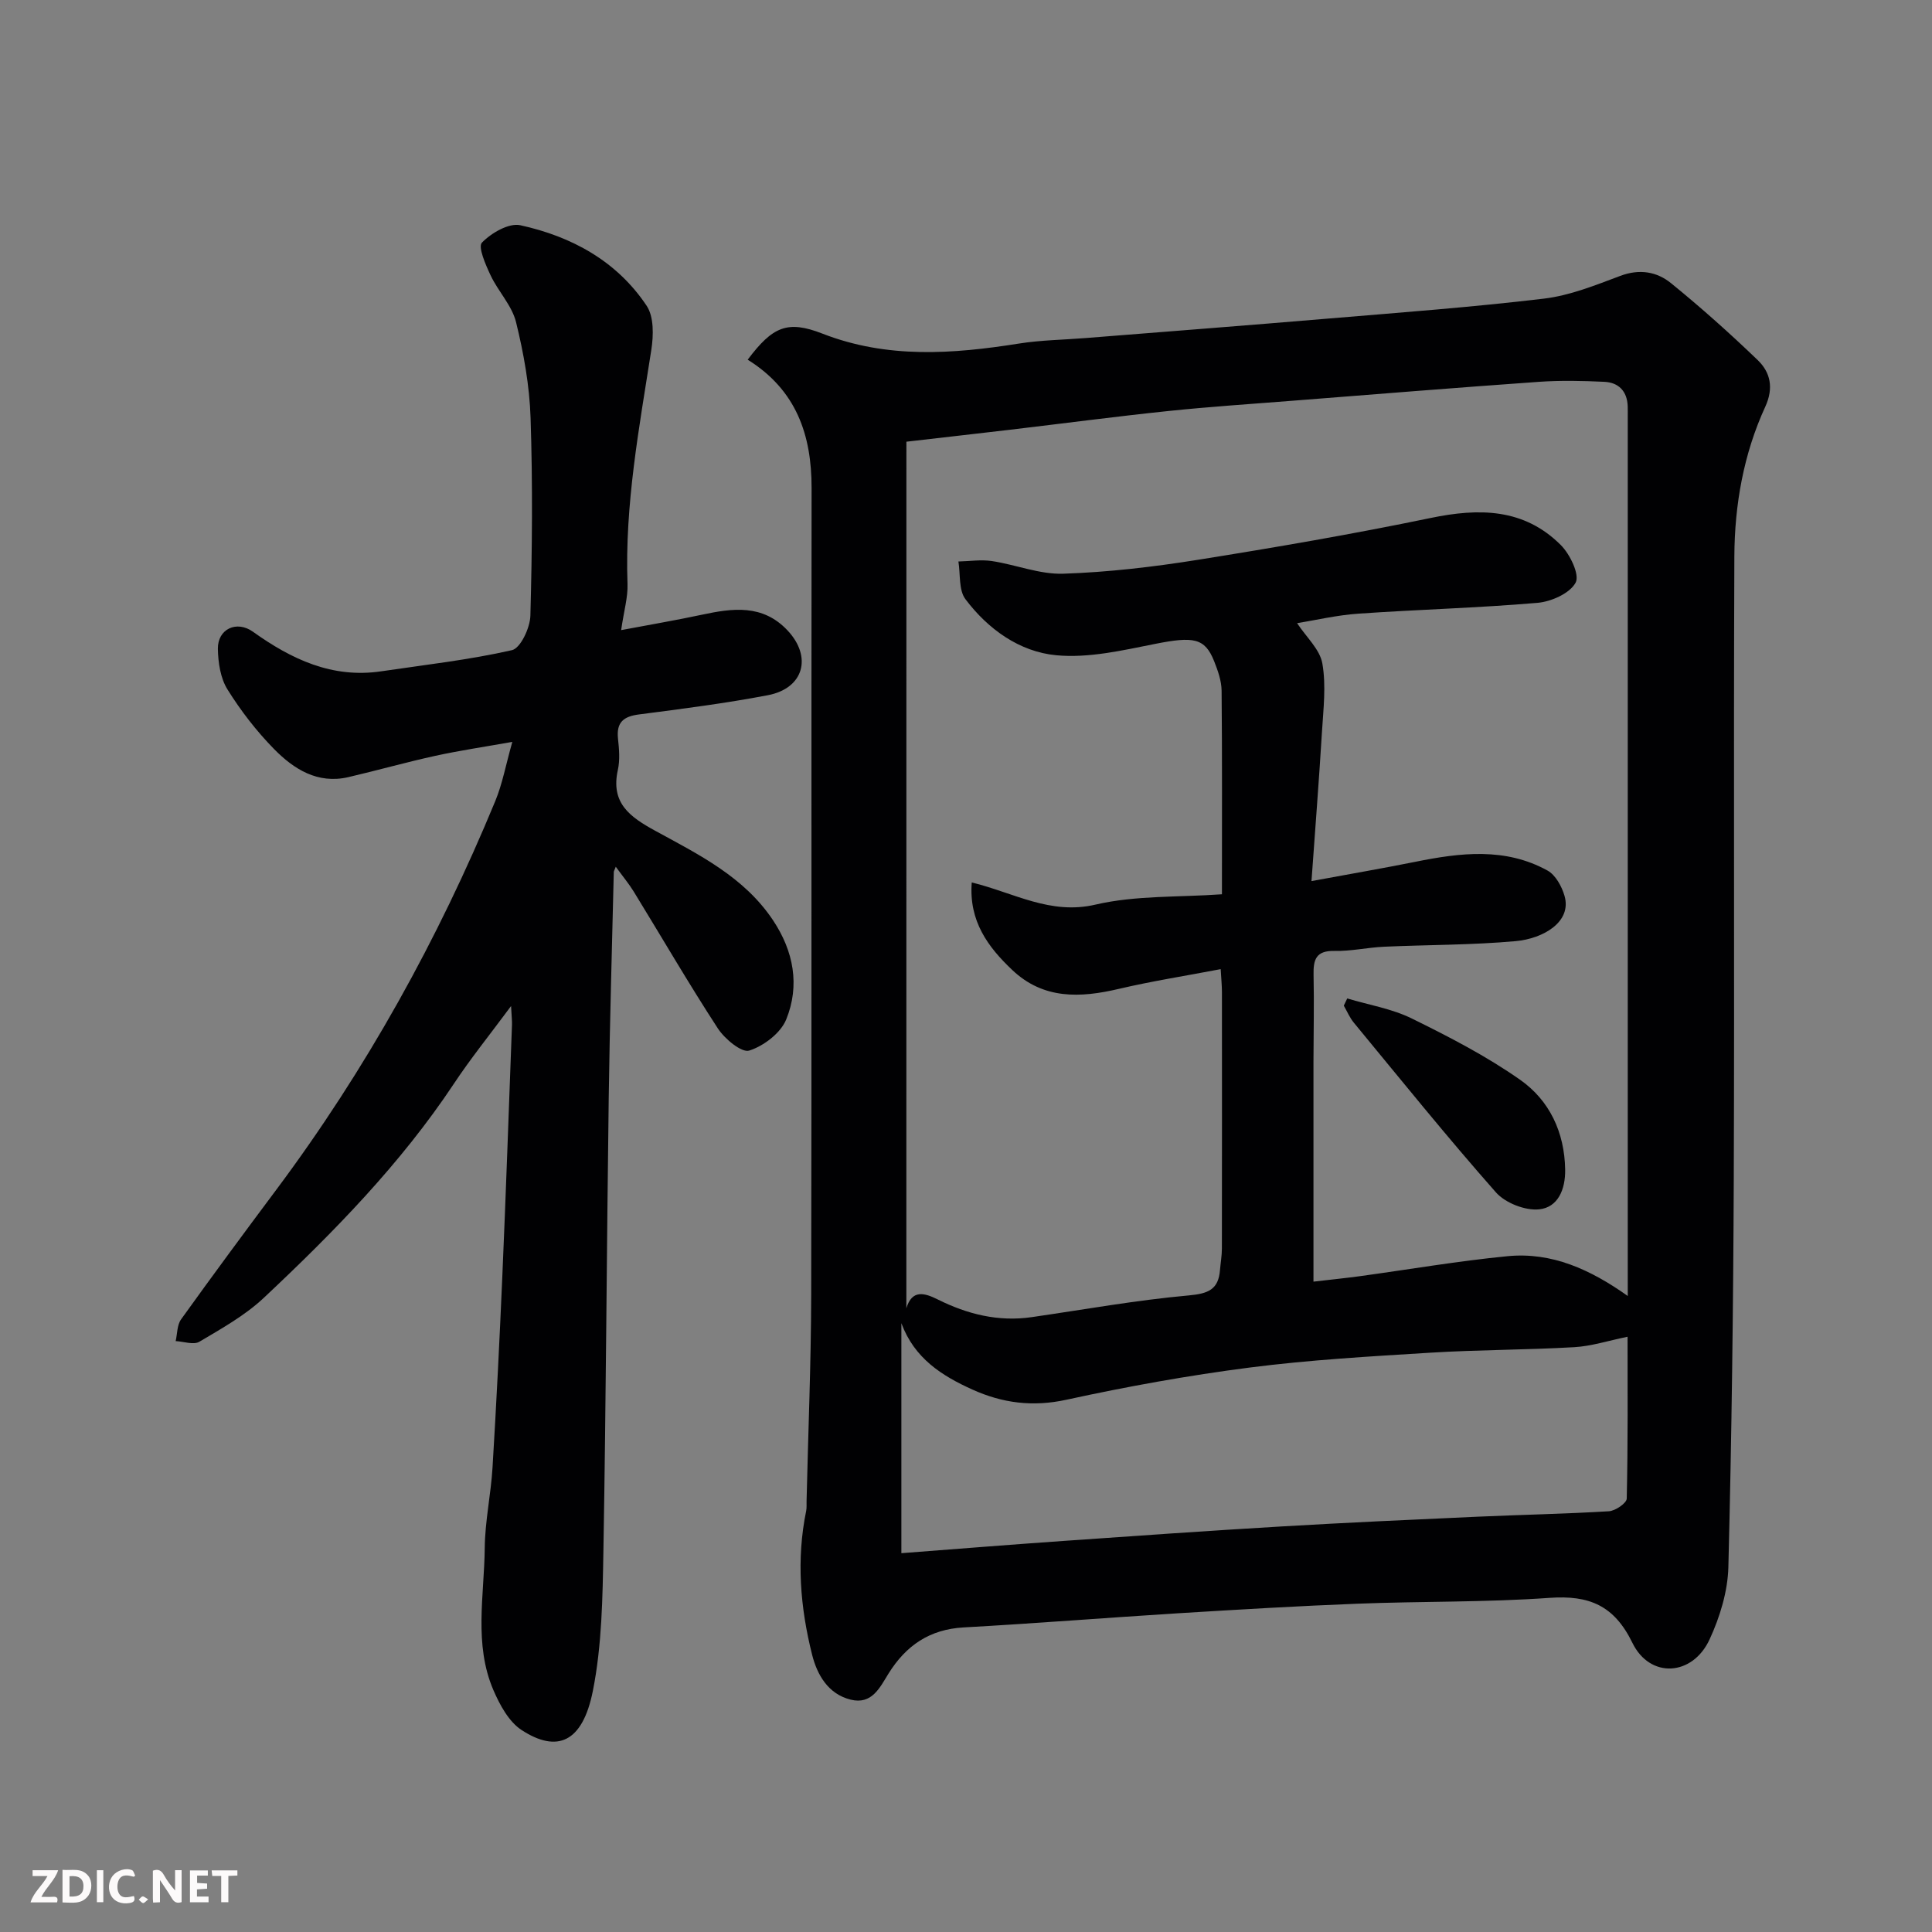 <svg enable-background="new 0 0 400 400" viewBox="0 0 400 400" xmlns="http://www.w3.org/2000/svg"><rect x="0" y="0" width="400" height="400" fill="#808080" stroke="none"/><path d="m154.8 74.47c5.15-6.85 8.22-8.22 15.44-5.41 13.43 5.24 26.98 4.25 40.72 2.07 4.54-.72 9.19-.77 13.79-1.14 16.73-1.33 33.47-2.62 50.2-4.03 14.91-1.25 29.84-2.36 44.69-4.13 5.39-.64 10.67-2.78 15.82-4.71 3.98-1.5 7.58-.88 10.52 1.52 6.19 5.03 12.16 10.36 17.91 15.89 2.67 2.56 3.37 5.79 1.59 9.68-4.5 9.79-6.35 20.32-6.4 30.98-.18 42.83.04 85.66-.12 128.48-.1 26.93-.44 53.87-1.12 80.79-.13 5.03-1.75 10.32-3.88 14.94-3.52 7.65-12.35 8.2-15.99.73-3.78-7.76-8.96-9.89-17.15-9.31-13.22.94-26.53.69-39.79 1.21-12.38.48-24.74 1.22-37.11 1.98-14.81.92-29.6 2.11-44.41 2.93-7.05.39-11.93 3.75-15.55 9.55-1.8 2.89-3.43 6.5-7.85 5.4-4.69-1.17-6.93-5.19-7.96-9.25-2.47-9.79-3.3-19.78-1.24-29.83.13-.64.06-1.33.08-1.99.33-14.27.93-28.53.96-42.8.11-55.66.01-111.32.08-166.98.01-11-3.15-20.29-13.23-26.57zm32.85 196.39c1.18-3.92 3.74-3.2 6.5-1.82 6.14 3.06 12.55 4.66 19.46 3.66 10.84-1.57 21.65-3.52 32.54-4.5 4.06-.37 6.13-1.25 6.44-5.29.12-1.48.39-2.95.39-4.43.03-17.66.02-35.33.01-52.99 0-1.44-.15-2.89-.26-4.84-7.32 1.4-14.25 2.48-21.06 4.08-8.02 1.89-15.63 2.22-22.09-3.9-5.04-4.77-9.01-10.12-8.39-18.13 8.77 2.15 16.26 6.78 25.62 4.59 8.34-1.94 17.23-1.5 26.18-2.14 0-14.54.06-28.34-.07-42.14-.02-2.04-.77-4.16-1.54-6.1-1.93-4.86-4.29-5.17-12.27-3.59-6.74 1.34-13.76 2.98-20.45 2.34-7.59-.72-14.11-5.4-18.78-11.61-1.42-1.9-1.02-5.16-1.45-7.8 2.31-.05 4.67-.43 6.93-.09 4.96.75 9.9 2.79 14.8 2.62 9.31-.31 18.65-1.41 27.86-2.88 16.1-2.57 32.18-5.34 48.14-8.65 10.05-2.09 19.35-2.04 26.99 5.6 1.91 1.91 3.94 6.13 3.07 7.77-1.18 2.22-5.03 3.94-7.88 4.19-12.33 1.06-24.73 1.38-37.08 2.24-4.51.31-8.97 1.37-12.71 1.97 1.9 2.89 4.72 5.42 5.23 8.35.8 4.57.21 9.43-.08 14.14-.61 10-1.39 20-2.17 30.91 7.87-1.46 14.73-2.63 21.54-4 9.3-1.88 18.59-3.01 27.33 1.82 1.65.91 2.94 3.26 3.51 5.21 1.59 5.41-4.4 8.88-10.08 9.4-9.06.82-18.19.75-27.29 1.16-3.44.16-6.86.95-10.28.87-3.82-.08-4.37 1.82-4.3 4.97.13 5.99-.01 12-.02 17.99-.01 14.97 0 29.93 0 45.51 3.71-.43 6.63-.73 9.54-1.12 10.21-1.4 20.39-3.15 30.64-4.15 9.14-.89 17.15 2.74 24.89 8.24 0-1.33 0-2.27 0-3.21 0-59.66 0-119.31 0-178.97 0-.67.01-1.33-.01-2-.1-3.14-1.87-4.95-4.85-5.09-4.49-.21-9.01-.31-13.49 0-17.08 1.21-34.14 2.59-51.21 3.93-8.53.67-17.08 1.23-25.59 2.12-10.91 1.14-21.8 2.58-32.7 3.87-6.96.82-13.92 1.6-21.5 2.48-.01 59.96-.01 119.69-.01 179.41zm-1.03 50.71c11.11-.85 22.42-1.76 33.74-2.55 14.96-1.05 29.92-2.1 44.88-2.98 13.52-.8 27.05-1.41 40.58-2.02 9.09-.41 18.19-.58 27.28-1.13 1.34-.08 3.68-1.68 3.7-2.63.26-11.51.17-23.04.17-33.5-4.02.82-7.51 1.96-11.05 2.16-9.91.57-19.86.53-29.78 1.14-12.47.77-24.98 1.48-37.36 3.07-12.76 1.64-25.46 3.94-38.03 6.68-6.95 1.51-13.21.69-19.43-2.12-6.33-2.86-12.01-6.46-14.7-13.74z" fill="#010103"/><path d="m127.49 179.45c-.3.77-.4.91-.41 1.05-.36 15.59-.84 31.19-1.05 46.78-.42 31.26-.56 62.52-1.1 93.77-.17 9.69-.3 19.56-2.18 29.01-2.15 10.83-7.47 12.86-14.74 8.14-2.65-1.72-4.54-5.22-5.86-8.29-4.08-9.5-1.89-19.56-1.79-29.39.05-5.55 1.27-11.08 1.61-16.65.8-13.19 1.46-26.39 2.03-39.59.75-17.36 1.35-34.73 2-52.09.03-.79-.07-1.59-.19-3.9-4.46 6.02-8.39 10.88-11.82 16.06-11.06 16.65-24.93 30.79-39.39 44.37-3.88 3.64-8.7 6.33-13.32 9.07-1.19.71-3.25-.05-4.91-.13.35-1.52.28-3.33 1.12-4.5 6.48-9.03 13.08-17.96 19.73-26.86 18.56-24.86 33.48-51.78 45.31-80.42 1.48-3.57 2.18-7.47 3.54-12.28-5.61 1-10.83 1.77-15.96 2.89-6.03 1.32-11.98 3.01-18 4.41-6.35 1.47-11.28-1.66-15.36-5.81-3.65-3.72-6.91-7.94-9.66-12.36-1.45-2.32-1.93-5.55-1.98-8.38-.07-4.12 3.88-5.98 7.27-3.55 7.96 5.69 16.39 9.69 26.53 8.19 9.05-1.34 18.18-2.36 27.08-4.38 1.78-.4 3.75-4.62 3.82-7.13.37-13.65.49-27.33.04-40.98-.22-6.64-1.42-13.34-3.01-19.81-.85-3.44-3.69-6.34-5.26-9.67-1.03-2.18-2.66-5.91-1.8-6.79 1.93-1.99 5.56-4.11 7.93-3.6 10.63 2.32 20.01 7.42 26.18 16.69 1.51 2.27 1.42 6.14.96 9.11-2.5 16.08-5.52 32.08-4.93 48.48.1 2.72-.73 5.48-1.32 9.55 6.03-1.14 11.38-2.05 16.68-3.18 6.39-1.37 12.6-2.23 17.75 3.22 5.18 5.49 3.4 12.02-4.07 13.44-8.81 1.68-17.72 2.82-26.62 3.97-3.23.41-4.75 1.61-4.39 5.02.23 2.14.43 4.41-.03 6.48-1.53 6.88 2.52 9.74 7.77 12.61 9 4.92 18.36 9.52 24.35 18.5 4.29 6.43 5.59 13.51 2.74 20.54-1.15 2.83-4.66 5.5-7.66 6.45-1.57.5-5.08-2.42-6.5-4.59-6.05-9.29-11.62-18.89-17.42-28.34-1-1.62-2.25-3.12-3.71-5.13z" fill="#010103"/><path d="m278.93 206.72c4.47 1.34 9.22 2.11 13.35 4.14 7.71 3.79 15.44 7.78 22.45 12.7 6.06 4.26 9.19 10.83 9.32 18.58.07 4.15-1.51 7.84-5.38 8.24-2.9.3-7.03-1.32-8.97-3.53-10.1-11.44-19.68-23.33-29.4-35.11-.86-1.04-1.4-2.35-2.08-3.53.23-.49.47-.99.71-1.49z" fill="#010103"/><g fill="#fcfafa"><path d="m37.59 393.81c-.92.31-1.52.05-2-.78-.7-1.2-1.52-2.34-2.47-3.78v4.59c-.55.03-.95.05-1.41.07-.03-.37-.06-.64-.06-.91 0-1.91 0-3.81 0-5.7 1.13-.41 1.77-.03 2.29.91.62 1.11 1.38 2.14 2.31 3.19v-4.2h1.35v6.61z"/><path d="m12.94 393.88v-6.75c1.9.19 3.93-.54 5.37 1.29.8 1.01.78 2.88.03 3.97-1.37 1.97-3.4 1.51-5.4 1.49m1.45-1.22c2.04.12 2.92-.58 2.89-2.21-.03-1.51-.98-2.19-2.89-2z"/><path d="m11.81 393.87h-5.49c.68-2.18 2.47-3.48 3.51-5.45h-3.08v-1.21h5.29c-.71 2.13-2.44 3.48-3.47 5.51.86 0 1.63.04 2.39-.01.79-.05 1.14.21.85 1.16"/><path d="m39.33 393.86v-6.61h3.7v1.07h-2.22v1.52c.68.04 1.34.09 2.07.13v1.07c-.72.05-1.38.09-2.1.14v1.48h2.4v1.19h-3.84z"/><path d="m27.71 388.56c-1.15-.3-2.46-.61-3.1.64-.37.73-.41 1.93-.06 2.67.63 1.35 1.99.93 3.17.68.35.94-.01 1.32-.93 1.46-1.62.25-3.05-.27-3.76-1.48-.73-1.24-.6-3.03.31-4.17.88-1.11 2.71-1.7 4-1.16.32.13.44.74.65 1.12-.1.08-.19.16-.28.24"/><path d="m49.15 387.24v1.07c-.59.02-1.17.05-1.87.08v5.44h-1.48v-5.44h-1.85c-.05-.4-.08-.73-.13-1.15z"/><path d="m20.06 387.21h1.33v6.62h-1.33z"/><path d="m30.68 393.25c-.49.38-.8.79-1.05.76-.32-.05-.6-.45-.9-.7.26-.24.51-.64.8-.67.29-.04.62.3 1.15.61"/></g></svg>